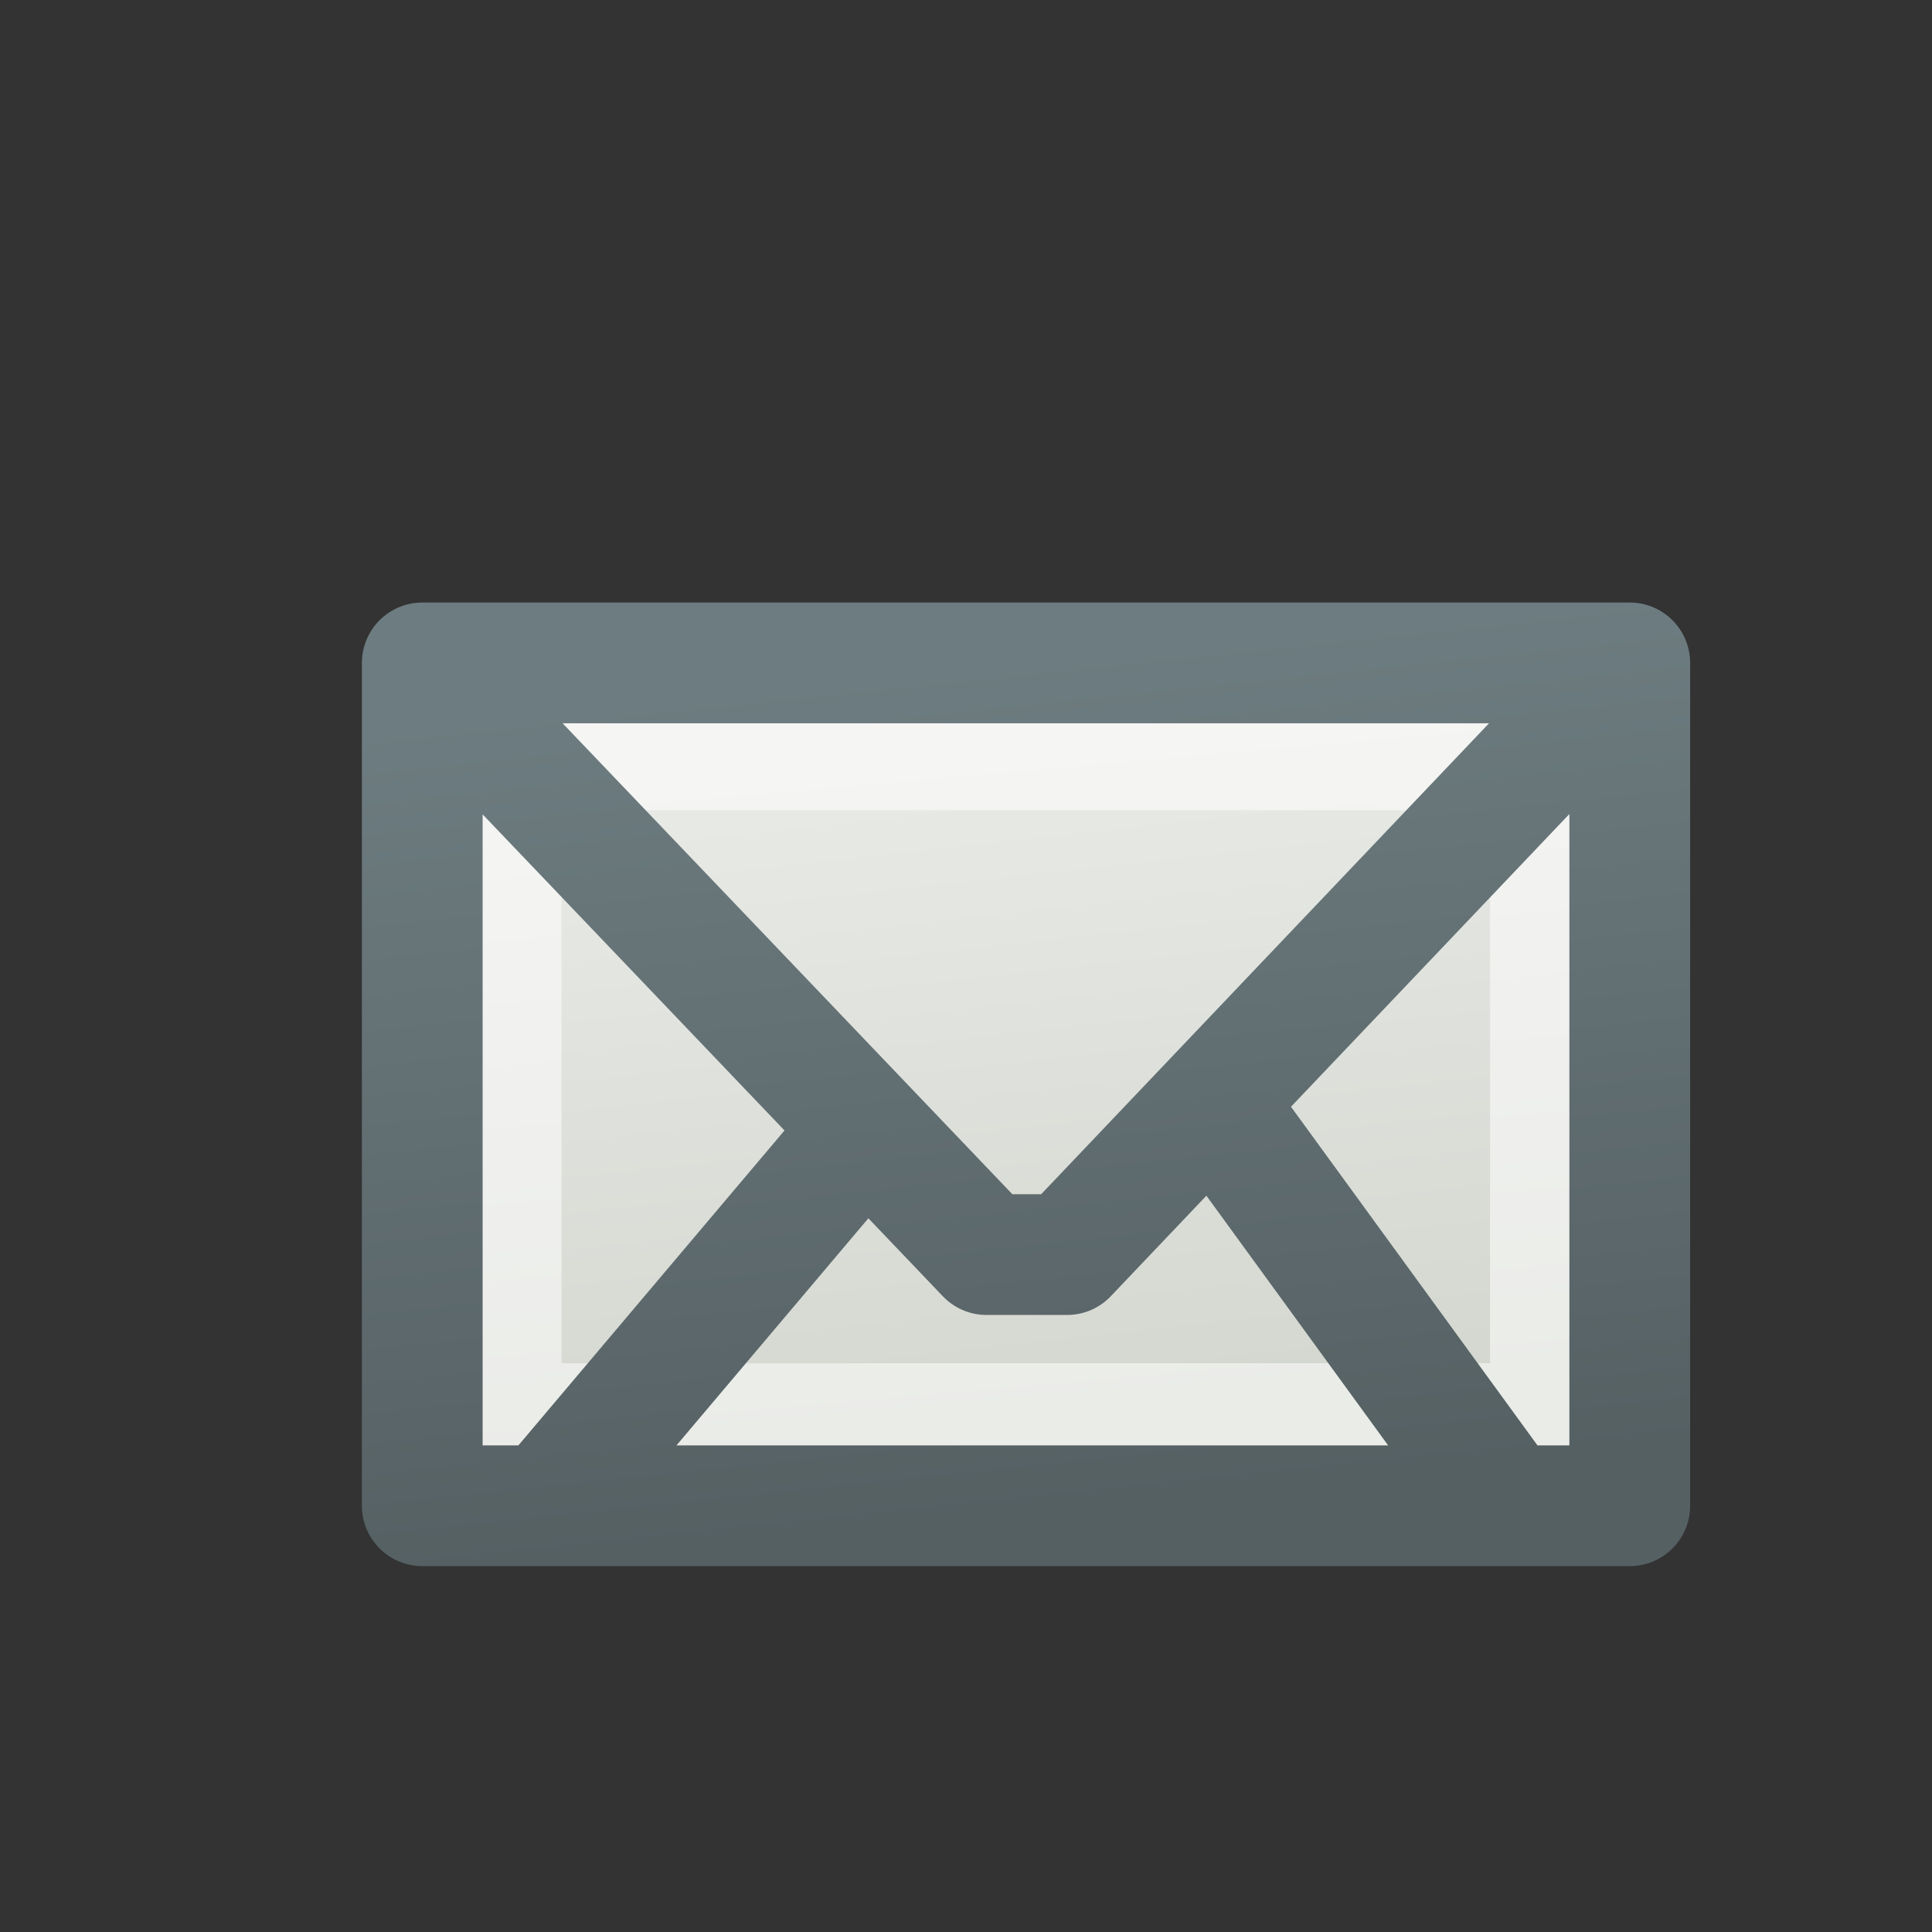 <?xml version="1.0" encoding="UTF-8" standalone="no"?>
<svg xmlns:rdf="http://www.w3.org/1999/02/22-rdf-syntax-ns#" xmlns="http://www.w3.org/2000/svg" height="16px" width="16px" version="1.1" enable-background="new" xmlns:cc="http://creativecommons.org/ns#" xmlns:xlink="http://www.w3.org/1999/xlink" xmlns:dc="http://purl.org/dc/elements/1.1/">
<rect width="100%" height="100%" fill="#333333" stroke="none"/>
<defs>
<linearGradient id="a" y2="3.5" gradientUnits="userSpaceOnUse" x2="7.5" gradientTransform="matrix(.667 0 0 .698 3.17 3.06)" y1="13.5" x1="8.5">
<stop stop-color="#556063" offset="0"/>
<stop stop-color="#6d7c80" offset="1"/>
</linearGradient>
<linearGradient id="c" y2="3.48" gradientUnits="userSpaceOnUse" y1="13.5" gradientTransform="matrix(.579 0 0 .558 3.86 4.26)" x2="8.02" x1="9.17">
<stop stop-color="#d3d7cf" offset="0"/>
<stop stop-color="#e8eae6" offset="1"/>
</linearGradient>
<linearGradient id="b" y2="9.52" gradientUnits="userSpaceOnUse" y1="19.6" gradientTransform="matrix(.579 0 0 .558 8.75 .858)" x2="-1.34" x1="-.425">
<stop stop-color="#eaece8" offset="0"/>
<stop stop-color="#f5f5f4" offset="1"/>
</linearGradient>
</defs>
<g>
<rect height="5.58" width="8.69" stroke="url(#b)" stroke-linecap="square" y="6.21" x="4.15" fill="url(#c)"/>
<path stroke-linejoin="round" d="m12.5 12.5-2.3-3.16m-5.7 3.16 2.67-3.16m-3.67-3.84l4.67 4.89h0.667l4.66-4.9m-10 0h10v6.98h-10z" stroke="url(#a)" stroke-width="1px" fill="none"/>
</g>
</svg>

